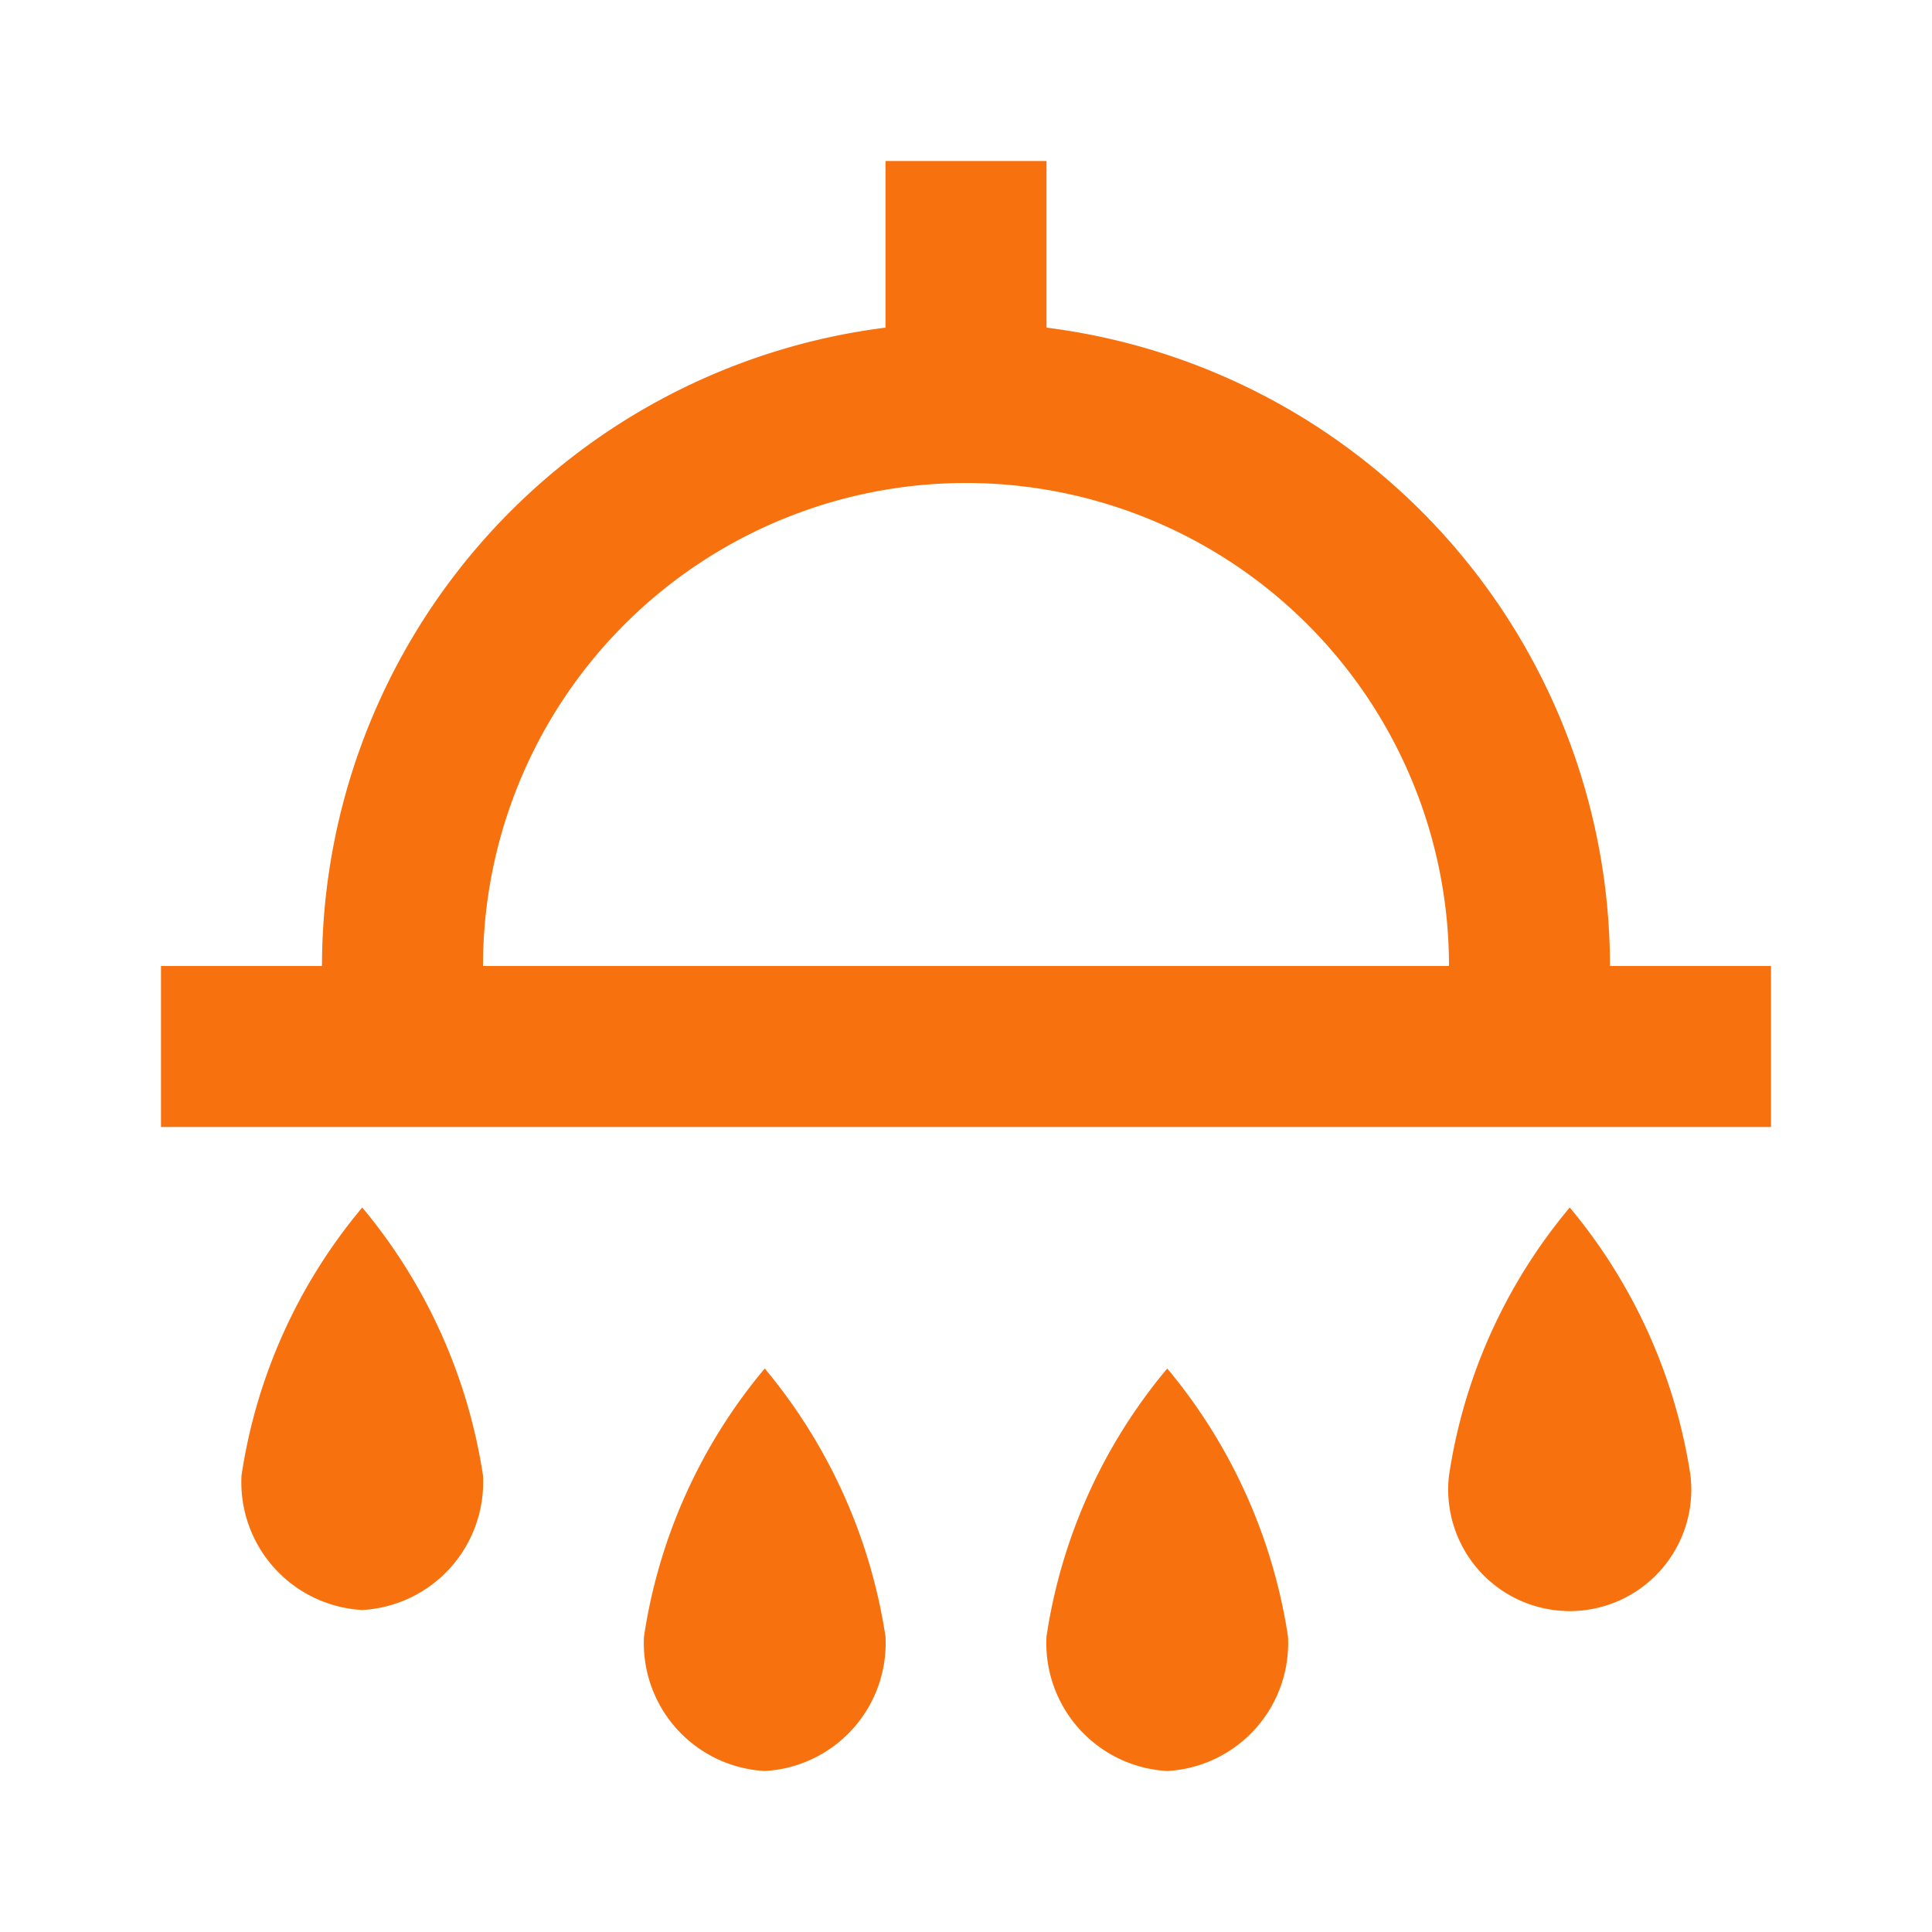 <svg xmlns="http://www.w3.org/2000/svg" width="24" height="24" 
viewBox="0 0 24 24" style="fill: #f8710f;transform: ;msFilter:;"><path d="M21 18.33A6.78 6.78 0 0 0 19.5 15a6.73 6.73 0 0 0-1.5 3.33 1.51 1.51 0 1 0 3 0zM11 20.33A6.78 6.78 0 0 0 9.5 17 6.73 6.73 0 0 0 8 20.33 1.59 1.59 0 0 0 9.5 22a1.59 1.59 0 0 0 1.5-1.67zM14.5 22a1.59 1.59 0 0 0 1.5-1.67A6.78 6.78 0 0 0 14.5 17a6.73 6.73 0 0 0-1.5 3.33A1.59 1.59 0 0 0 14.5 22zM3 18.33A1.59 1.59 0 0 0 4.5 20 1.59 1.59 0 0 0 6 18.33 6.78 6.78 0 0 0 4.5 15 6.73 6.73 0 0 0 3 18.33zM13 4.07V2h-2v2.07A8 8 0 0 0 4 12H2v2h20v-2h-2a8 8 0 0 0-7-7.93zM6 12a6 6 0 0 1 12 0z"></path></svg>